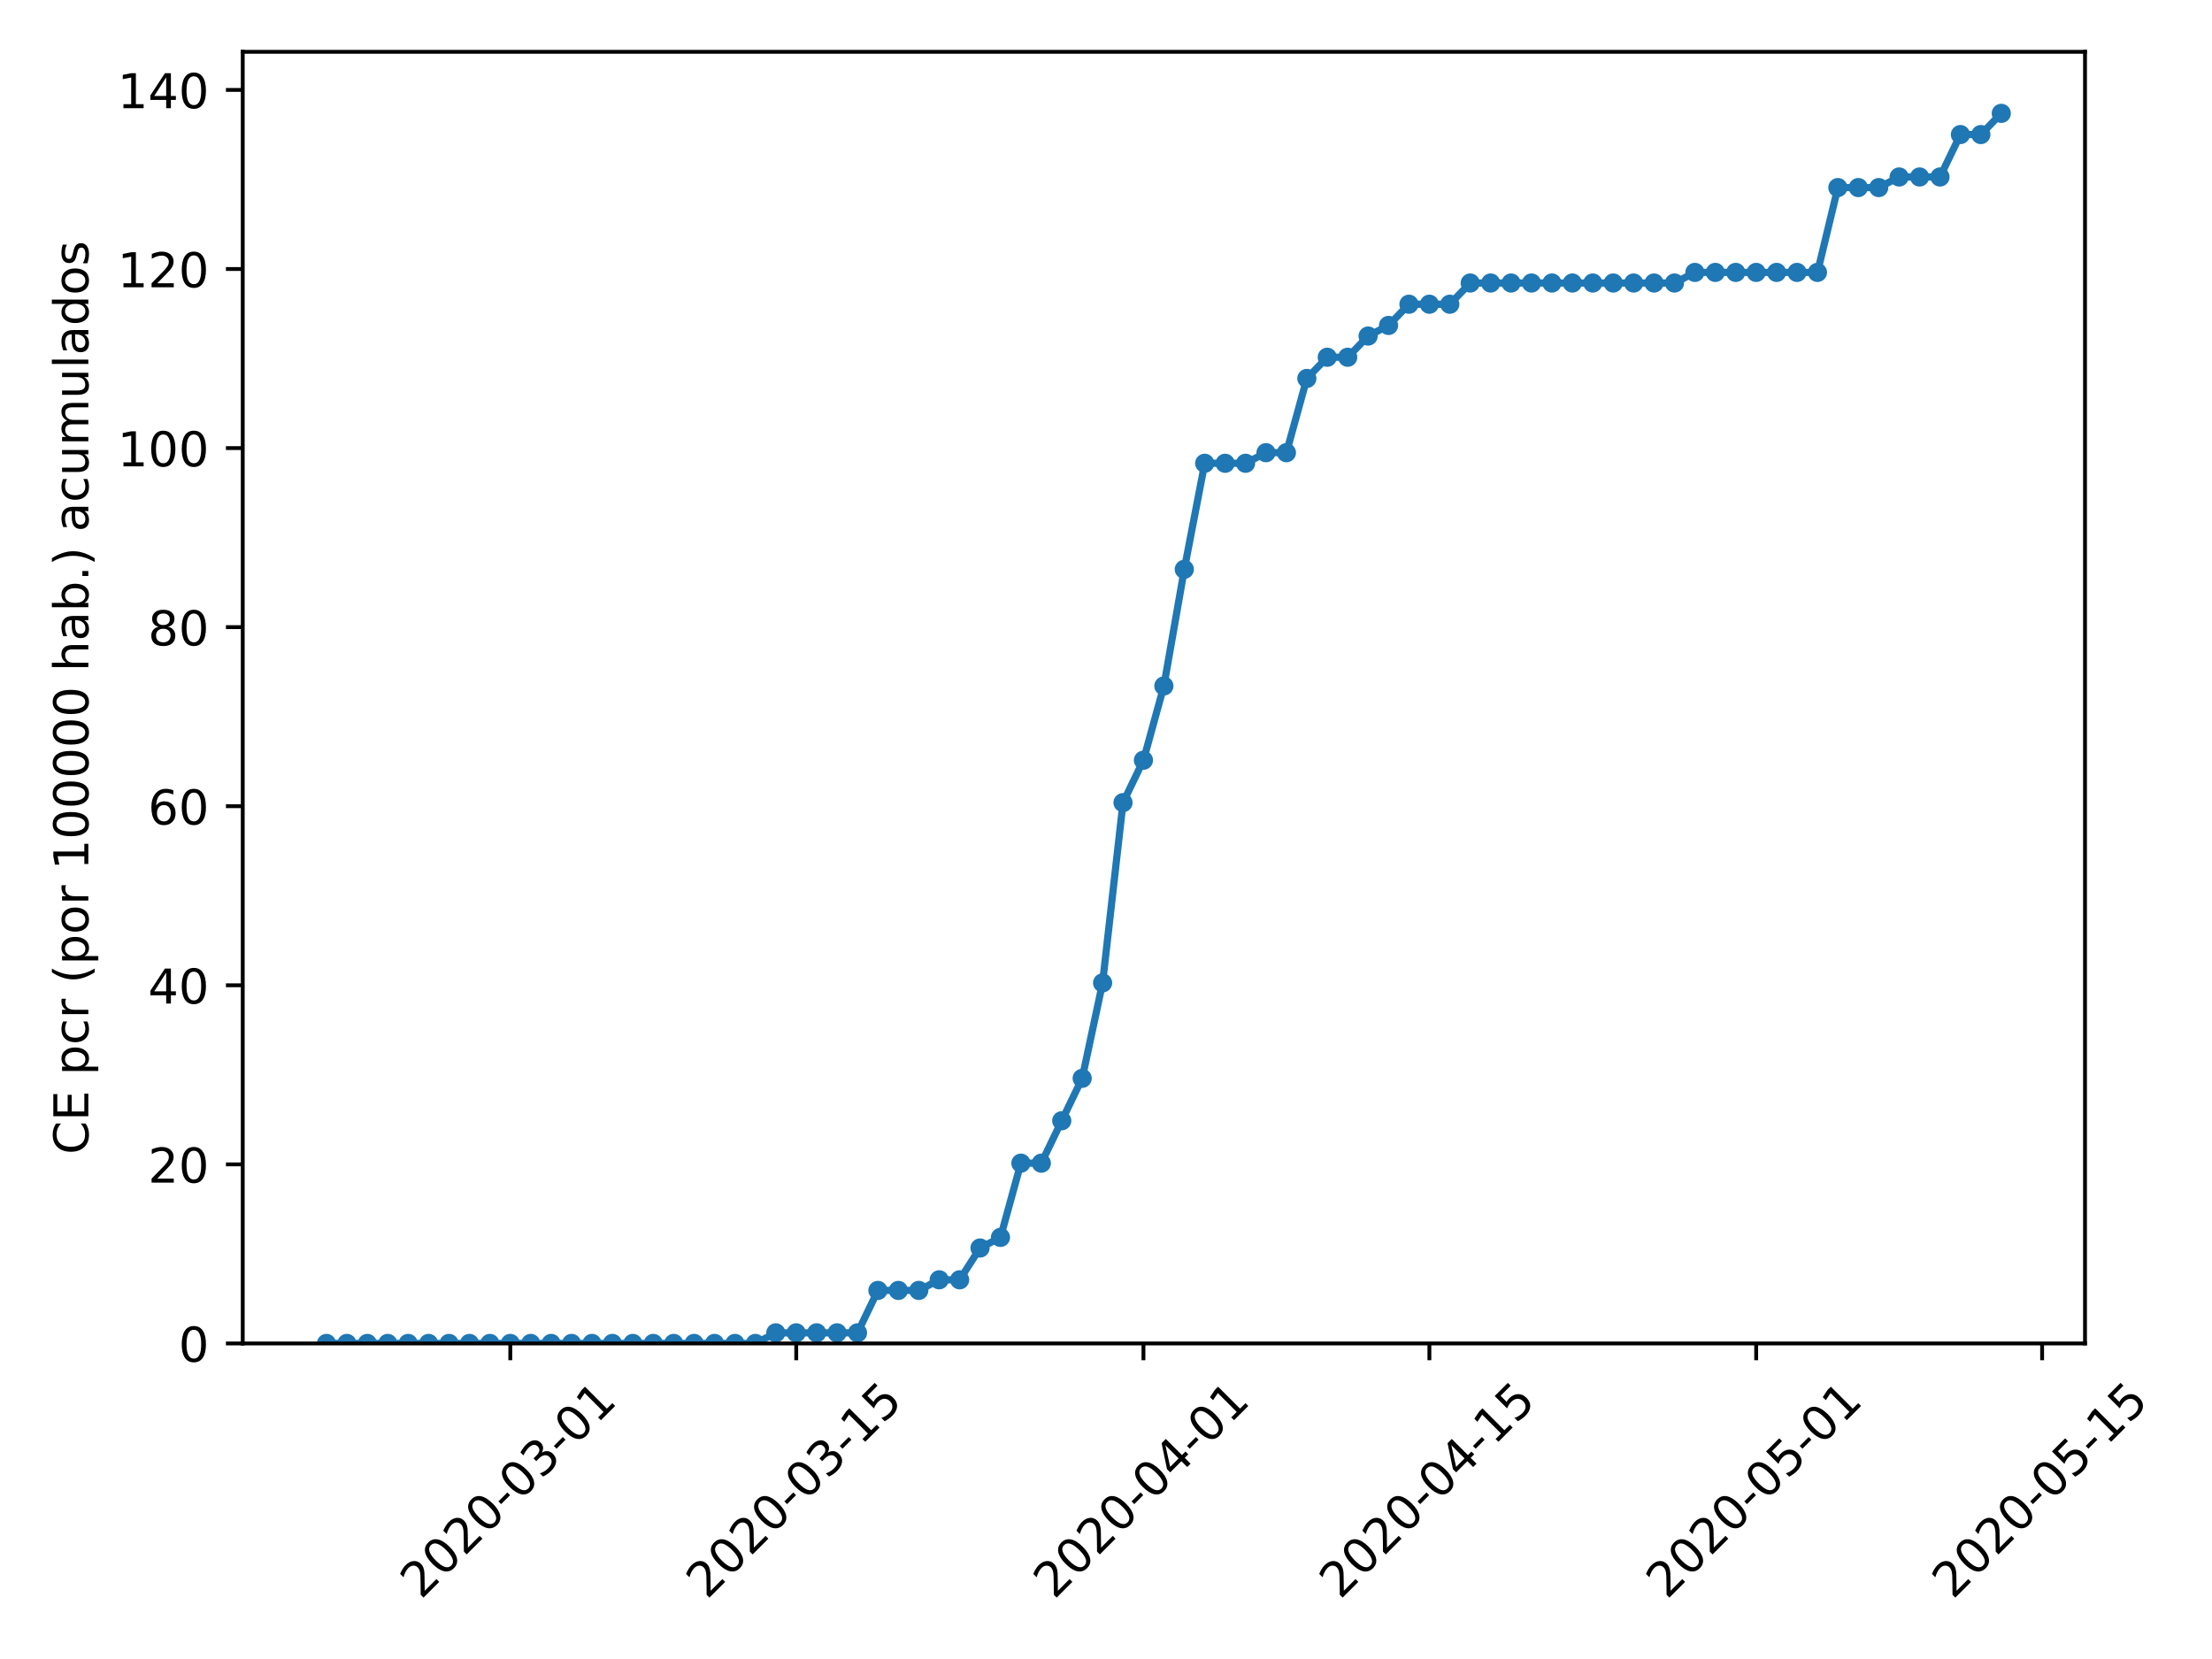 <?xml version="1.0" encoding="utf-8" standalone="no"?>
<!DOCTYPE svg PUBLIC "-//W3C//DTD SVG 1.1//EN"
  "http://www.w3.org/Graphics/SVG/1.1/DTD/svg11.dtd">
<!-- Created with matplotlib (https://matplotlib.org/) -->
<svg height="345.6pt" version="1.1" viewBox="0 0 460.8 345.6" width="460.8pt" xmlns="http://www.w3.org/2000/svg" xmlns:xlink="http://www.w3.org/1999/xlink">
 <defs>
  <style type="text/css">
*{stroke-linecap:butt;stroke-linejoin:round;}
  </style>
 </defs>
 <g id="figure_1">
  <g id="patch_1">
   <path d="M 0 345.6 
L 460.8 345.6 
L 460.8 0 
L 0 0 
z
" style="fill:#ffffff;"/>
  </g>
  <g id="axes_1">
   <g id="patch_2">
    <path d="M 50.566 279.863 
L 434.346 279.863 
L 434.346 10.8 
L 50.566 10.8 
z
" style="fill:#ffffff;"/>
   </g>
   <g id="matplotlib.axis_1">
    <g id="xtick_1">
     <g id="line2d_1">
      <defs>
       <path d="M 0 0 
L 0 3.5 
" id="m82bb39dc93" style="stroke:#000000;stroke-width:0.8;"/>
      </defs>
      <g>
       <use style="stroke:#000000;stroke-width:0.8;" x="106.303" xlink:href="#m82bb39dc93" y="279.863"/>
      </g>
     </g>
     <g id="text_1">
      <!-- 2020-03-01 -->
      <defs>
       <path d="M 19.188 8.297 
L 53.609 8.297 
L 53.609 0 
L 7.328 0 
L 7.328 8.297 
Q 12.938 14.109 22.625 23.891 
Q 32.328 33.688 34.812 36.531 
Q 39.547 41.844 41.422 45.531 
Q 43.312 49.219 43.312 52.781 
Q 43.312 58.594 39.234 62.25 
Q 35.156 65.922 28.609 65.922 
Q 23.969 65.922 18.812 64.312 
Q 13.672 62.703 7.812 59.422 
L 7.812 69.391 
Q 13.766 71.781 18.938 73 
Q 24.125 74.219 28.422 74.219 
Q 39.75 74.219 46.484 68.547 
Q 53.219 62.891 53.219 53.422 
Q 53.219 48.922 51.531 44.891 
Q 49.859 40.875 45.406 35.406 
Q 44.188 33.984 37.641 27.219 
Q 31.109 20.453 19.188 8.297 
z
" id="DejaVuSans-50"/>
       <path d="M 31.781 66.406 
Q 24.172 66.406 20.328 58.906 
Q 16.5 51.422 16.5 36.375 
Q 16.5 21.391 20.328 13.891 
Q 24.172 6.391 31.781 6.391 
Q 39.453 6.391 43.281 13.891 
Q 47.125 21.391 47.125 36.375 
Q 47.125 51.422 43.281 58.906 
Q 39.453 66.406 31.781 66.406 
z
M 31.781 74.219 
Q 44.047 74.219 50.516 64.516 
Q 56.984 54.828 56.984 36.375 
Q 56.984 17.969 50.516 8.266 
Q 44.047 -1.422 31.781 -1.422 
Q 19.531 -1.422 13.062 8.266 
Q 6.594 17.969 6.594 36.375 
Q 6.594 54.828 13.062 64.516 
Q 19.531 74.219 31.781 74.219 
z
" id="DejaVuSans-48"/>
       <path d="M 4.891 31.391 
L 31.203 31.391 
L 31.203 23.391 
L 4.891 23.391 
z
" id="DejaVuSans-45"/>
       <path d="M 40.578 39.312 
Q 47.656 37.797 51.625 33 
Q 55.609 28.219 55.609 21.188 
Q 55.609 10.406 48.188 4.484 
Q 40.766 -1.422 27.094 -1.422 
Q 22.516 -1.422 17.656 -0.516 
Q 12.797 0.391 7.625 2.203 
L 7.625 11.719 
Q 11.719 9.328 16.594 8.109 
Q 21.484 6.891 26.812 6.891 
Q 36.078 6.891 40.938 10.547 
Q 45.797 14.203 45.797 21.188 
Q 45.797 27.641 41.281 31.266 
Q 36.766 34.906 28.719 34.906 
L 20.219 34.906 
L 20.219 43.016 
L 29.109 43.016 
Q 36.375 43.016 40.234 45.922 
Q 44.094 48.828 44.094 54.297 
Q 44.094 59.906 40.109 62.906 
Q 36.141 65.922 28.719 65.922 
Q 24.656 65.922 20.016 65.031 
Q 15.375 64.156 9.812 62.312 
L 9.812 71.094 
Q 15.438 72.656 20.344 73.438 
Q 25.25 74.219 29.594 74.219 
Q 40.828 74.219 47.359 69.109 
Q 53.906 64.016 53.906 55.328 
Q 53.906 49.266 50.438 45.094 
Q 46.969 40.922 40.578 39.312 
z
" id="DejaVuSans-51"/>
       <path d="M 12.406 8.297 
L 28.516 8.297 
L 28.516 63.922 
L 10.984 60.406 
L 10.984 69.391 
L 28.422 72.906 
L 38.281 72.906 
L 38.281 8.297 
L 54.391 8.297 
L 54.391 0 
L 12.406 0 
z
" id="DejaVuSans-49"/>
      </defs>
      <g transform="translate(87.707 333.329)rotate(-45)scale(0.1 -0.1)">
       <use xlink:href="#DejaVuSans-50"/>
       <use x="63.623" xlink:href="#DejaVuSans-48"/>
       <use x="127.246" xlink:href="#DejaVuSans-50"/>
       <use x="190.869" xlink:href="#DejaVuSans-48"/>
       <use x="254.492" xlink:href="#DejaVuSans-45"/>
       <use x="290.576" xlink:href="#DejaVuSans-48"/>
       <use x="354.199" xlink:href="#DejaVuSans-51"/>
       <use x="417.822" xlink:href="#DejaVuSans-45"/>
       <use x="453.906" xlink:href="#DejaVuSans-48"/>
       <use x="517.529" xlink:href="#DejaVuSans-49"/>
      </g>
     </g>
    </g>
    <g id="xtick_2">
     <g id="line2d_2">
      <g>
       <use style="stroke:#000000;stroke-width:0.8;" x="165.87" xlink:href="#m82bb39dc93" y="279.863"/>
      </g>
     </g>
     <g id="text_2">
      <!-- 2020-03-15 -->
      <defs>
       <path d="M 10.797 72.906 
L 49.516 72.906 
L 49.516 64.594 
L 19.828 64.594 
L 19.828 46.734 
Q 21.969 47.469 24.109 47.828 
Q 26.266 48.188 28.422 48.188 
Q 40.625 48.188 47.75 41.5 
Q 54.891 34.812 54.891 23.391 
Q 54.891 11.625 47.562 5.094 
Q 40.234 -1.422 26.906 -1.422 
Q 22.312 -1.422 17.547 -0.641 
Q 12.797 0.141 7.719 1.703 
L 7.719 11.625 
Q 12.109 9.234 16.797 8.062 
Q 21.484 6.891 26.703 6.891 
Q 35.156 6.891 40.078 11.328 
Q 45.016 15.766 45.016 23.391 
Q 45.016 31 40.078 35.438 
Q 35.156 39.891 26.703 39.891 
Q 22.75 39.891 18.812 39.016 
Q 14.891 38.141 10.797 36.281 
z
" id="DejaVuSans-53"/>
      </defs>
      <g transform="translate(147.274 333.329)rotate(-45)scale(0.1 -0.1)">
       <use xlink:href="#DejaVuSans-50"/>
       <use x="63.623" xlink:href="#DejaVuSans-48"/>
       <use x="127.246" xlink:href="#DejaVuSans-50"/>
       <use x="190.869" xlink:href="#DejaVuSans-48"/>
       <use x="254.492" xlink:href="#DejaVuSans-45"/>
       <use x="290.576" xlink:href="#DejaVuSans-48"/>
       <use x="354.199" xlink:href="#DejaVuSans-51"/>
       <use x="417.822" xlink:href="#DejaVuSans-45"/>
       <use x="453.906" xlink:href="#DejaVuSans-49"/>
       <use x="517.529" xlink:href="#DejaVuSans-53"/>
      </g>
     </g>
    </g>
    <g id="xtick_3">
     <g id="line2d_3">
      <g>
       <use style="stroke:#000000;stroke-width:0.8;" x="238.201" xlink:href="#m82bb39dc93" y="279.863"/>
      </g>
     </g>
     <g id="text_3">
      <!-- 2020-04-01 -->
      <defs>
       <path d="M 37.797 64.312 
L 12.891 25.391 
L 37.797 25.391 
z
M 35.203 72.906 
L 47.609 72.906 
L 47.609 25.391 
L 58.016 25.391 
L 58.016 17.188 
L 47.609 17.188 
L 47.609 0 
L 37.797 0 
L 37.797 17.188 
L 4.891 17.188 
L 4.891 26.703 
z
" id="DejaVuSans-52"/>
      </defs>
      <g transform="translate(219.605 333.329)rotate(-45)scale(0.1 -0.1)">
       <use xlink:href="#DejaVuSans-50"/>
       <use x="63.623" xlink:href="#DejaVuSans-48"/>
       <use x="127.246" xlink:href="#DejaVuSans-50"/>
       <use x="190.869" xlink:href="#DejaVuSans-48"/>
       <use x="254.492" xlink:href="#DejaVuSans-45"/>
       <use x="290.576" xlink:href="#DejaVuSans-48"/>
       <use x="354.199" xlink:href="#DejaVuSans-52"/>
       <use x="417.822" xlink:href="#DejaVuSans-45"/>
       <use x="453.906" xlink:href="#DejaVuSans-48"/>
       <use x="517.529" xlink:href="#DejaVuSans-49"/>
      </g>
     </g>
    </g>
    <g id="xtick_4">
     <g id="line2d_4">
      <g>
       <use style="stroke:#000000;stroke-width:0.8;" x="297.768" xlink:href="#m82bb39dc93" y="279.863"/>
      </g>
     </g>
     <g id="text_4">
      <!-- 2020-04-15 -->
      <g transform="translate(279.172 333.329)rotate(-45)scale(0.1 -0.1)">
       <use xlink:href="#DejaVuSans-50"/>
       <use x="63.623" xlink:href="#DejaVuSans-48"/>
       <use x="127.246" xlink:href="#DejaVuSans-50"/>
       <use x="190.869" xlink:href="#DejaVuSans-48"/>
       <use x="254.492" xlink:href="#DejaVuSans-45"/>
       <use x="290.576" xlink:href="#DejaVuSans-48"/>
       <use x="354.199" xlink:href="#DejaVuSans-52"/>
       <use x="417.822" xlink:href="#DejaVuSans-45"/>
       <use x="453.906" xlink:href="#DejaVuSans-49"/>
       <use x="517.529" xlink:href="#DejaVuSans-53"/>
      </g>
     </g>
    </g>
    <g id="xtick_5">
     <g id="line2d_5">
      <g>
       <use style="stroke:#000000;stroke-width:0.8;" x="365.844" xlink:href="#m82bb39dc93" y="279.863"/>
      </g>
     </g>
     <g id="text_5">
      <!-- 2020-05-01 -->
      <g transform="translate(347.248 333.329)rotate(-45)scale(0.1 -0.1)">
       <use xlink:href="#DejaVuSans-50"/>
       <use x="63.623" xlink:href="#DejaVuSans-48"/>
       <use x="127.246" xlink:href="#DejaVuSans-50"/>
       <use x="190.869" xlink:href="#DejaVuSans-48"/>
       <use x="254.492" xlink:href="#DejaVuSans-45"/>
       <use x="290.576" xlink:href="#DejaVuSans-48"/>
       <use x="354.199" xlink:href="#DejaVuSans-53"/>
       <use x="417.822" xlink:href="#DejaVuSans-45"/>
       <use x="453.906" xlink:href="#DejaVuSans-48"/>
       <use x="517.529" xlink:href="#DejaVuSans-49"/>
      </g>
     </g>
    </g>
    <g id="xtick_6">
     <g id="line2d_6">
      <g>
       <use style="stroke:#000000;stroke-width:0.8;" x="425.411" xlink:href="#m82bb39dc93" y="279.863"/>
      </g>
     </g>
     <g id="text_6">
      <!-- 2020-05-15 -->
      <g transform="translate(406.815 333.329)rotate(-45)scale(0.1 -0.1)">
       <use xlink:href="#DejaVuSans-50"/>
       <use x="63.623" xlink:href="#DejaVuSans-48"/>
       <use x="127.246" xlink:href="#DejaVuSans-50"/>
       <use x="190.869" xlink:href="#DejaVuSans-48"/>
       <use x="254.492" xlink:href="#DejaVuSans-45"/>
       <use x="290.576" xlink:href="#DejaVuSans-48"/>
       <use x="354.199" xlink:href="#DejaVuSans-53"/>
       <use x="417.822" xlink:href="#DejaVuSans-45"/>
       <use x="453.906" xlink:href="#DejaVuSans-49"/>
       <use x="517.529" xlink:href="#DejaVuSans-53"/>
      </g>
     </g>
    </g>
   </g>
   <g id="matplotlib.axis_2">
    <g id="ytick_1">
     <g id="line2d_7">
      <defs>
       <path d="M 0 0 
L -3.5 0 
" id="m9c52f30e1f" style="stroke:#000000;stroke-width:0.8;"/>
      </defs>
      <g>
       <use style="stroke:#000000;stroke-width:0.8;" x="50.566" xlink:href="#m9c52f30e1f" y="279.863"/>
      </g>
     </g>
     <g id="text_7">
      <!-- 0 -->
      <g transform="translate(37.203 283.662)scale(0.1 -0.1)">
       <use xlink:href="#DejaVuSans-48"/>
      </g>
     </g>
    </g>
    <g id="ytick_2">
     <g id="line2d_8">
      <g>
       <use style="stroke:#000000;stroke-width:0.8;" x="50.566" xlink:href="#m9c52f30e1f" y="242.559"/>
      </g>
     </g>
     <g id="text_8">
      <!-- 20 -->
      <g transform="translate(30.841 246.358)scale(0.1 -0.1)">
       <use xlink:href="#DejaVuSans-50"/>
       <use x="63.623" xlink:href="#DejaVuSans-48"/>
      </g>
     </g>
    </g>
    <g id="ytick_3">
     <g id="line2d_9">
      <g>
       <use style="stroke:#000000;stroke-width:0.8;" x="50.566" xlink:href="#m9c52f30e1f" y="205.255"/>
      </g>
     </g>
     <g id="text_9">
      <!-- 40 -->
      <g transform="translate(30.841 209.054)scale(0.1 -0.1)">
       <use xlink:href="#DejaVuSans-52"/>
       <use x="63.623" xlink:href="#DejaVuSans-48"/>
      </g>
     </g>
    </g>
    <g id="ytick_4">
     <g id="line2d_10">
      <g>
       <use style="stroke:#000000;stroke-width:0.8;" x="50.566" xlink:href="#m9c52f30e1f" y="167.951"/>
      </g>
     </g>
     <g id="text_10">
      <!-- 60 -->
      <defs>
       <path d="M 33.016 40.375 
Q 26.375 40.375 22.484 35.828 
Q 18.609 31.297 18.609 23.391 
Q 18.609 15.531 22.484 10.953 
Q 26.375 6.391 33.016 6.391 
Q 39.656 6.391 43.531 10.953 
Q 47.406 15.531 47.406 23.391 
Q 47.406 31.297 43.531 35.828 
Q 39.656 40.375 33.016 40.375 
z
M 52.594 71.297 
L 52.594 62.312 
Q 48.875 64.062 45.094 64.984 
Q 41.312 65.922 37.594 65.922 
Q 27.828 65.922 22.672 59.328 
Q 17.531 52.734 16.797 39.406 
Q 19.672 43.656 24.016 45.922 
Q 28.375 48.188 33.594 48.188 
Q 44.578 48.188 50.953 41.516 
Q 57.328 34.859 57.328 23.391 
Q 57.328 12.156 50.688 5.359 
Q 44.047 -1.422 33.016 -1.422 
Q 20.359 -1.422 13.672 8.266 
Q 6.984 17.969 6.984 36.375 
Q 6.984 53.656 15.188 63.938 
Q 23.391 74.219 37.203 74.219 
Q 40.922 74.219 44.703 73.484 
Q 48.484 72.75 52.594 71.297 
z
" id="DejaVuSans-54"/>
      </defs>
      <g transform="translate(30.841 171.75)scale(0.1 -0.1)">
       <use xlink:href="#DejaVuSans-54"/>
       <use x="63.623" xlink:href="#DejaVuSans-48"/>
      </g>
     </g>
    </g>
    <g id="ytick_5">
     <g id="line2d_11">
      <g>
       <use style="stroke:#000000;stroke-width:0.8;" x="50.566" xlink:href="#m9c52f30e1f" y="130.647"/>
      </g>
     </g>
     <g id="text_11">
      <!-- 80 -->
      <defs>
       <path d="M 31.781 34.625 
Q 24.75 34.625 20.719 30.859 
Q 16.703 27.094 16.703 20.516 
Q 16.703 13.922 20.719 10.156 
Q 24.75 6.391 31.781 6.391 
Q 38.812 6.391 42.859 10.172 
Q 46.922 13.969 46.922 20.516 
Q 46.922 27.094 42.891 30.859 
Q 38.875 34.625 31.781 34.625 
z
M 21.922 38.812 
Q 15.578 40.375 12.031 44.719 
Q 8.5 49.078 8.5 55.328 
Q 8.5 64.062 14.719 69.141 
Q 20.953 74.219 31.781 74.219 
Q 42.672 74.219 48.875 69.141 
Q 55.078 64.062 55.078 55.328 
Q 55.078 49.078 51.531 44.719 
Q 48 40.375 41.703 38.812 
Q 48.828 37.156 52.797 32.312 
Q 56.781 27.484 56.781 20.516 
Q 56.781 9.906 50.312 4.234 
Q 43.844 -1.422 31.781 -1.422 
Q 19.734 -1.422 13.25 4.234 
Q 6.781 9.906 6.781 20.516 
Q 6.781 27.484 10.781 32.312 
Q 14.797 37.156 21.922 38.812 
z
M 18.312 54.391 
Q 18.312 48.734 21.844 45.562 
Q 25.391 42.391 31.781 42.391 
Q 38.141 42.391 41.719 45.562 
Q 45.312 48.734 45.312 54.391 
Q 45.312 60.062 41.719 63.234 
Q 38.141 66.406 31.781 66.406 
Q 25.391 66.406 21.844 63.234 
Q 18.312 60.062 18.312 54.391 
z
" id="DejaVuSans-56"/>
      </defs>
      <g transform="translate(30.841 134.446)scale(0.1 -0.1)">
       <use xlink:href="#DejaVuSans-56"/>
       <use x="63.623" xlink:href="#DejaVuSans-48"/>
      </g>
     </g>
    </g>
    <g id="ytick_6">
     <g id="line2d_12">
      <g>
       <use style="stroke:#000000;stroke-width:0.8;" x="50.566" xlink:href="#m9c52f30e1f" y="93.343"/>
      </g>
     </g>
     <g id="text_12">
      <!-- 100 -->
      <g transform="translate(24.478 97.143)scale(0.1 -0.1)">
       <use xlink:href="#DejaVuSans-49"/>
       <use x="63.623" xlink:href="#DejaVuSans-48"/>
       <use x="127.246" xlink:href="#DejaVuSans-48"/>
      </g>
     </g>
    </g>
    <g id="ytick_7">
     <g id="line2d_13">
      <g>
       <use style="stroke:#000000;stroke-width:0.8;" x="50.566" xlink:href="#m9c52f30e1f" y="56.04"/>
      </g>
     </g>
     <g id="text_13">
      <!-- 120 -->
      <g transform="translate(24.478 59.839)scale(0.1 -0.1)">
       <use xlink:href="#DejaVuSans-49"/>
       <use x="63.623" xlink:href="#DejaVuSans-50"/>
       <use x="127.246" xlink:href="#DejaVuSans-48"/>
      </g>
     </g>
    </g>
    <g id="ytick_8">
     <g id="line2d_14">
      <g>
       <use style="stroke:#000000;stroke-width:0.8;" x="50.566" xlink:href="#m9c52f30e1f" y="18.736"/>
      </g>
     </g>
     <g id="text_14">
      <!-- 140 -->
      <g transform="translate(24.478 22.535)scale(0.1 -0.1)">
       <use xlink:href="#DejaVuSans-49"/>
       <use x="63.623" xlink:href="#DejaVuSans-52"/>
       <use x="127.246" xlink:href="#DejaVuSans-48"/>
      </g>
     </g>
    </g>
    <g id="text_15">
     <!-- CE pcr (por 100000 hab.) acumulados -->
     <defs>
      <path d="M 64.406 67.281 
L 64.406 56.891 
Q 59.422 61.531 53.781 63.812 
Q 48.141 66.109 41.797 66.109 
Q 29.297 66.109 22.656 58.469 
Q 16.016 50.828 16.016 36.375 
Q 16.016 21.969 22.656 14.328 
Q 29.297 6.688 41.797 6.688 
Q 48.141 6.688 53.781 8.984 
Q 59.422 11.281 64.406 15.922 
L 64.406 5.609 
Q 59.234 2.094 53.438 0.328 
Q 47.656 -1.422 41.219 -1.422 
Q 24.656 -1.422 15.125 8.703 
Q 5.609 18.844 5.609 36.375 
Q 5.609 53.953 15.125 64.078 
Q 24.656 74.219 41.219 74.219 
Q 47.75 74.219 53.531 72.484 
Q 59.328 70.75 64.406 67.281 
z
" id="DejaVuSans-67"/>
      <path d="M 9.812 72.906 
L 55.906 72.906 
L 55.906 64.594 
L 19.672 64.594 
L 19.672 43.016 
L 54.391 43.016 
L 54.391 34.719 
L 19.672 34.719 
L 19.672 8.297 
L 56.781 8.297 
L 56.781 0 
L 9.812 0 
z
" id="DejaVuSans-69"/>
      <path id="DejaVuSans-32"/>
      <path d="M 18.109 8.203 
L 18.109 -20.797 
L 9.078 -20.797 
L 9.078 54.688 
L 18.109 54.688 
L 18.109 46.391 
Q 20.953 51.266 25.266 53.625 
Q 29.594 56 35.594 56 
Q 45.562 56 51.781 48.094 
Q 58.016 40.188 58.016 27.297 
Q 58.016 14.406 51.781 6.484 
Q 45.562 -1.422 35.594 -1.422 
Q 29.594 -1.422 25.266 0.953 
Q 20.953 3.328 18.109 8.203 
z
M 48.688 27.297 
Q 48.688 37.203 44.609 42.844 
Q 40.531 48.484 33.406 48.484 
Q 26.266 48.484 22.188 42.844 
Q 18.109 37.203 18.109 27.297 
Q 18.109 17.391 22.188 11.75 
Q 26.266 6.109 33.406 6.109 
Q 40.531 6.109 44.609 11.75 
Q 48.688 17.391 48.688 27.297 
z
" id="DejaVuSans-112"/>
      <path d="M 48.781 52.594 
L 48.781 44.188 
Q 44.969 46.297 41.141 47.344 
Q 37.312 48.391 33.406 48.391 
Q 24.656 48.391 19.812 42.844 
Q 14.984 37.312 14.984 27.297 
Q 14.984 17.281 19.812 11.734 
Q 24.656 6.203 33.406 6.203 
Q 37.312 6.203 41.141 7.25 
Q 44.969 8.297 48.781 10.406 
L 48.781 2.094 
Q 45.016 0.344 40.984 -0.531 
Q 36.969 -1.422 32.422 -1.422 
Q 20.062 -1.422 12.781 6.344 
Q 5.516 14.109 5.516 27.297 
Q 5.516 40.672 12.859 48.328 
Q 20.219 56 33.016 56 
Q 37.156 56 41.109 55.141 
Q 45.062 54.297 48.781 52.594 
z
" id="DejaVuSans-99"/>
      <path d="M 41.109 46.297 
Q 39.594 47.172 37.812 47.578 
Q 36.031 48 33.891 48 
Q 26.266 48 22.188 43.047 
Q 18.109 38.094 18.109 28.812 
L 18.109 0 
L 9.078 0 
L 9.078 54.688 
L 18.109 54.688 
L 18.109 46.188 
Q 20.953 51.172 25.484 53.578 
Q 30.031 56 36.531 56 
Q 37.453 56 38.578 55.875 
Q 39.703 55.766 41.062 55.516 
z
" id="DejaVuSans-114"/>
      <path d="M 31 75.875 
Q 24.469 64.656 21.281 53.656 
Q 18.109 42.672 18.109 31.391 
Q 18.109 20.125 21.312 9.062 
Q 24.516 -2 31 -13.188 
L 23.188 -13.188 
Q 15.875 -1.703 12.234 9.375 
Q 8.594 20.453 8.594 31.391 
Q 8.594 42.281 12.203 53.312 
Q 15.828 64.359 23.188 75.875 
z
" id="DejaVuSans-40"/>
      <path d="M 30.609 48.391 
Q 23.391 48.391 19.188 42.75 
Q 14.984 37.109 14.984 27.297 
Q 14.984 17.484 19.156 11.844 
Q 23.344 6.203 30.609 6.203 
Q 37.797 6.203 41.984 11.859 
Q 46.188 17.531 46.188 27.297 
Q 46.188 37.016 41.984 42.703 
Q 37.797 48.391 30.609 48.391 
z
M 30.609 56 
Q 42.328 56 49.016 48.375 
Q 55.719 40.766 55.719 27.297 
Q 55.719 13.875 49.016 6.219 
Q 42.328 -1.422 30.609 -1.422 
Q 18.844 -1.422 12.172 6.219 
Q 5.516 13.875 5.516 27.297 
Q 5.516 40.766 12.172 48.375 
Q 18.844 56 30.609 56 
z
" id="DejaVuSans-111"/>
      <path d="M 54.891 33.016 
L 54.891 0 
L 45.906 0 
L 45.906 32.719 
Q 45.906 40.484 42.875 44.328 
Q 39.844 48.188 33.797 48.188 
Q 26.516 48.188 22.312 43.547 
Q 18.109 38.922 18.109 30.906 
L 18.109 0 
L 9.078 0 
L 9.078 75.984 
L 18.109 75.984 
L 18.109 46.188 
Q 21.344 51.125 25.703 53.562 
Q 30.078 56 35.797 56 
Q 45.219 56 50.047 50.172 
Q 54.891 44.344 54.891 33.016 
z
" id="DejaVuSans-104"/>
      <path d="M 34.281 27.484 
Q 23.391 27.484 19.188 25 
Q 14.984 22.516 14.984 16.5 
Q 14.984 11.719 18.141 8.906 
Q 21.297 6.109 26.703 6.109 
Q 34.188 6.109 38.703 11.406 
Q 43.219 16.703 43.219 25.484 
L 43.219 27.484 
z
M 52.203 31.203 
L 52.203 0 
L 43.219 0 
L 43.219 8.297 
Q 40.141 3.328 35.547 0.953 
Q 30.953 -1.422 24.312 -1.422 
Q 15.922 -1.422 10.953 3.297 
Q 6 8.016 6 15.922 
Q 6 25.141 12.172 29.828 
Q 18.359 34.516 30.609 34.516 
L 43.219 34.516 
L 43.219 35.406 
Q 43.219 41.609 39.141 45 
Q 35.062 48.391 27.688 48.391 
Q 23 48.391 18.547 47.266 
Q 14.109 46.141 10.016 43.891 
L 10.016 52.203 
Q 14.938 54.109 19.578 55.047 
Q 24.219 56 28.609 56 
Q 40.484 56 46.344 49.844 
Q 52.203 43.703 52.203 31.203 
z
" id="DejaVuSans-97"/>
      <path d="M 48.688 27.297 
Q 48.688 37.203 44.609 42.844 
Q 40.531 48.484 33.406 48.484 
Q 26.266 48.484 22.188 42.844 
Q 18.109 37.203 18.109 27.297 
Q 18.109 17.391 22.188 11.75 
Q 26.266 6.109 33.406 6.109 
Q 40.531 6.109 44.609 11.75 
Q 48.688 17.391 48.688 27.297 
z
M 18.109 46.391 
Q 20.953 51.266 25.266 53.625 
Q 29.594 56 35.594 56 
Q 45.562 56 51.781 48.094 
Q 58.016 40.188 58.016 27.297 
Q 58.016 14.406 51.781 6.484 
Q 45.562 -1.422 35.594 -1.422 
Q 29.594 -1.422 25.266 0.953 
Q 20.953 3.328 18.109 8.203 
L 18.109 0 
L 9.078 0 
L 9.078 75.984 
L 18.109 75.984 
z
" id="DejaVuSans-98"/>
      <path d="M 10.688 12.406 
L 21 12.406 
L 21 0 
L 10.688 0 
z
" id="DejaVuSans-46"/>
      <path d="M 8.016 75.875 
L 15.828 75.875 
Q 23.141 64.359 26.781 53.312 
Q 30.422 42.281 30.422 31.391 
Q 30.422 20.453 26.781 9.375 
Q 23.141 -1.703 15.828 -13.188 
L 8.016 -13.188 
Q 14.5 -2 17.703 9.062 
Q 20.906 20.125 20.906 31.391 
Q 20.906 42.672 17.703 53.656 
Q 14.5 64.656 8.016 75.875 
z
" id="DejaVuSans-41"/>
      <path d="M 8.5 21.578 
L 8.5 54.688 
L 17.484 54.688 
L 17.484 21.922 
Q 17.484 14.156 20.5 10.266 
Q 23.531 6.391 29.594 6.391 
Q 36.859 6.391 41.078 11.031 
Q 45.312 15.672 45.312 23.688 
L 45.312 54.688 
L 54.297 54.688 
L 54.297 0 
L 45.312 0 
L 45.312 8.406 
Q 42.047 3.422 37.719 1 
Q 33.406 -1.422 27.688 -1.422 
Q 18.266 -1.422 13.375 4.438 
Q 8.5 10.297 8.5 21.578 
z
M 31.109 56 
z
" id="DejaVuSans-117"/>
      <path d="M 52 44.188 
Q 55.375 50.25 60.062 53.125 
Q 64.75 56 71.094 56 
Q 79.641 56 84.281 50.016 
Q 88.922 44.047 88.922 33.016 
L 88.922 0 
L 79.891 0 
L 79.891 32.719 
Q 79.891 40.578 77.094 44.375 
Q 74.312 48.188 68.609 48.188 
Q 61.625 48.188 57.562 43.547 
Q 53.516 38.922 53.516 30.906 
L 53.516 0 
L 44.484 0 
L 44.484 32.719 
Q 44.484 40.625 41.703 44.406 
Q 38.922 48.188 33.109 48.188 
Q 26.219 48.188 22.156 43.531 
Q 18.109 38.875 18.109 30.906 
L 18.109 0 
L 9.078 0 
L 9.078 54.688 
L 18.109 54.688 
L 18.109 46.188 
Q 21.188 51.219 25.484 53.609 
Q 29.781 56 35.688 56 
Q 41.656 56 45.828 52.969 
Q 50 49.953 52 44.188 
z
" id="DejaVuSans-109"/>
      <path d="M 9.422 75.984 
L 18.406 75.984 
L 18.406 0 
L 9.422 0 
z
" id="DejaVuSans-108"/>
      <path d="M 45.406 46.391 
L 45.406 75.984 
L 54.391 75.984 
L 54.391 0 
L 45.406 0 
L 45.406 8.203 
Q 42.578 3.328 38.25 0.953 
Q 33.938 -1.422 27.875 -1.422 
Q 17.969 -1.422 11.734 6.484 
Q 5.516 14.406 5.516 27.297 
Q 5.516 40.188 11.734 48.094 
Q 17.969 56 27.875 56 
Q 33.938 56 38.25 53.625 
Q 42.578 51.266 45.406 46.391 
z
M 14.797 27.297 
Q 14.797 17.391 18.875 11.75 
Q 22.953 6.109 30.078 6.109 
Q 37.203 6.109 41.297 11.75 
Q 45.406 17.391 45.406 27.297 
Q 45.406 37.203 41.297 42.844 
Q 37.203 48.484 30.078 48.484 
Q 22.953 48.484 18.875 42.844 
Q 14.797 37.203 14.797 27.297 
z
" id="DejaVuSans-100"/>
      <path d="M 44.281 53.078 
L 44.281 44.578 
Q 40.484 46.531 36.375 47.5 
Q 32.281 48.484 27.875 48.484 
Q 21.188 48.484 17.844 46.438 
Q 14.5 44.391 14.5 40.281 
Q 14.5 37.156 16.891 35.375 
Q 19.281 33.594 26.516 31.984 
L 29.594 31.297 
Q 39.156 29.25 43.188 25.516 
Q 47.219 21.781 47.219 15.094 
Q 47.219 7.469 41.188 3.016 
Q 35.156 -1.422 24.609 -1.422 
Q 20.219 -1.422 15.453 -0.562 
Q 10.688 0.297 5.422 2 
L 5.422 11.281 
Q 10.406 8.688 15.234 7.391 
Q 20.062 6.109 24.812 6.109 
Q 31.156 6.109 34.562 8.281 
Q 37.984 10.453 37.984 14.406 
Q 37.984 18.062 35.516 20.016 
Q 33.062 21.969 24.703 23.781 
L 21.578 24.516 
Q 13.234 26.266 9.516 29.906 
Q 5.812 33.547 5.812 39.891 
Q 5.812 47.609 11.281 51.797 
Q 16.75 56 26.812 56 
Q 31.781 56 36.172 55.266 
Q 40.578 54.547 44.281 53.078 
z
" id="DejaVuSans-115"/>
     </defs>
     <g transform="translate(18.398 240.493)rotate(-90)scale(0.1 -0.1)">
      <use xlink:href="#DejaVuSans-67"/>
      <use x="69.824" xlink:href="#DejaVuSans-69"/>
      <use x="133.008" xlink:href="#DejaVuSans-32"/>
      <use x="164.795" xlink:href="#DejaVuSans-112"/>
      <use x="228.271" xlink:href="#DejaVuSans-99"/>
      <use x="283.252" xlink:href="#DejaVuSans-114"/>
      <use x="324.365" xlink:href="#DejaVuSans-32"/>
      <use x="356.152" xlink:href="#DejaVuSans-40"/>
      <use x="395.166" xlink:href="#DejaVuSans-112"/>
      <use x="458.643" xlink:href="#DejaVuSans-111"/>
      <use x="519.824" xlink:href="#DejaVuSans-114"/>
      <use x="560.938" xlink:href="#DejaVuSans-32"/>
      <use x="592.725" xlink:href="#DejaVuSans-49"/>
      <use x="656.348" xlink:href="#DejaVuSans-48"/>
      <use x="719.971" xlink:href="#DejaVuSans-48"/>
      <use x="783.594" xlink:href="#DejaVuSans-48"/>
      <use x="847.217" xlink:href="#DejaVuSans-48"/>
      <use x="910.84" xlink:href="#DejaVuSans-48"/>
      <use x="974.463" xlink:href="#DejaVuSans-32"/>
      <use x="1006.25" xlink:href="#DejaVuSans-104"/>
      <use x="1069.629" xlink:href="#DejaVuSans-97"/>
      <use x="1130.908" xlink:href="#DejaVuSans-98"/>
      <use x="1194.385" xlink:href="#DejaVuSans-46"/>
      <use x="1226.172" xlink:href="#DejaVuSans-41"/>
      <use x="1265.186" xlink:href="#DejaVuSans-32"/>
      <use x="1296.973" xlink:href="#DejaVuSans-97"/>
      <use x="1358.252" xlink:href="#DejaVuSans-99"/>
      <use x="1413.232" xlink:href="#DejaVuSans-117"/>
      <use x="1476.611" xlink:href="#DejaVuSans-109"/>
      <use x="1574.023" xlink:href="#DejaVuSans-117"/>
      <use x="1637.402" xlink:href="#DejaVuSans-108"/>
      <use x="1665.186" xlink:href="#DejaVuSans-97"/>
      <use x="1726.465" xlink:href="#DejaVuSans-100"/>
      <use x="1789.941" xlink:href="#DejaVuSans-111"/>
      <use x="1851.123" xlink:href="#DejaVuSans-115"/>
     </g>
    </g>
   </g>
   <g id="line2d_15">
    <path clip-path="url(#pa970d00f7d)" d="M 68.01 279.863 
L 72.265 279.863 
L 76.52 279.863 
L 80.774 279.863 
L 85.029 279.863 
L 89.284 279.863 
L 93.539 279.863 
L 97.794 279.863 
L 102.048 279.863 
L 106.303 279.863 
L 110.558 279.863 
L 114.813 279.863 
L 119.067 279.863 
L 123.322 279.863 
L 127.577 279.863 
L 131.832 279.863 
L 136.086 279.863 
L 140.341 279.863 
L 144.596 279.863 
L 148.851 279.863 
L 153.106 279.863 
L 157.36 279.863 
L 161.615 277.654 
L 165.87 277.654 
L 170.125 277.654 
L 174.379 277.654 
L 178.634 277.654 
L 182.889 268.817 
L 187.144 268.817 
L 191.398 268.817 
L 195.653 266.608 
L 199.908 266.608 
L 204.163 259.981 
L 208.417 257.772 
L 212.672 242.309 
L 216.927 242.309 
L 221.182 233.472 
L 225.437 224.636 
L 229.691 204.755 
L 233.946 167.201 
L 238.201 158.365 
L 242.456 142.901 
L 246.71 118.602 
L 250.965 96.511 
L 255.22 96.511 
L 259.475 96.511 
L 263.729 94.302 
L 267.984 94.302 
L 272.239 78.839 
L 276.494 74.421 
L 280.749 74.421 
L 285.003 70.003 
L 289.258 67.794 
L 293.513 63.375 
L 297.768 63.375 
L 302.022 63.375 
L 306.277 58.957 
L 310.532 58.957 
L 314.787 58.957 
L 319.041 58.957 
L 323.296 58.957 
L 327.551 58.957 
L 331.806 58.957 
L 336.06 58.957 
L 340.315 58.957 
L 344.57 58.957 
L 348.825 58.957 
L 353.08 56.748 
L 357.334 56.748 
L 361.589 56.748 
L 365.844 56.748 
L 370.099 56.748 
L 374.353 56.748 
L 378.608 56.748 
L 382.863 39.076 
L 387.118 39.076 
L 391.372 39.076 
L 395.627 36.867 
L 399.882 36.867 
L 404.137 36.867 
L 408.392 28.031 
L 412.646 28.031 
L 416.901 23.613 
" style="fill:none;stroke:#1f77b4;stroke-linecap:square;stroke-width:1.5;"/>
    <defs>
     <path d="M 0 1.5 
C 0.398 1.5 0.779 1.342 1.061 1.061 
C 1.342 0.779 1.5 0.398 1.5 0 
C 1.5 -0.398 1.342 -0.779 1.061 -1.061 
C 0.779 -1.342 0.398 -1.5 0 -1.5 
C -0.398 -1.5 -0.779 -1.342 -1.061 -1.061 
C -1.342 -0.779 -1.5 -0.398 -1.5 0 
C -1.5 0.398 -1.342 0.779 -1.061 1.061 
C -0.779 1.342 -0.398 1.5 0 1.5 
z
" id="m8eaa960b4b" style="stroke:#1f77b4;"/>
    </defs>
    <g clip-path="url(#pa970d00f7d)">
     <use style="fill:#1f77b4;stroke:#1f77b4;" x="68.01" xlink:href="#m8eaa960b4b" y="279.863"/>
     <use style="fill:#1f77b4;stroke:#1f77b4;" x="72.265" xlink:href="#m8eaa960b4b" y="279.863"/>
     <use style="fill:#1f77b4;stroke:#1f77b4;" x="76.52" xlink:href="#m8eaa960b4b" y="279.863"/>
     <use style="fill:#1f77b4;stroke:#1f77b4;" x="80.774" xlink:href="#m8eaa960b4b" y="279.863"/>
     <use style="fill:#1f77b4;stroke:#1f77b4;" x="85.029" xlink:href="#m8eaa960b4b" y="279.863"/>
     <use style="fill:#1f77b4;stroke:#1f77b4;" x="89.284" xlink:href="#m8eaa960b4b" y="279.863"/>
     <use style="fill:#1f77b4;stroke:#1f77b4;" x="93.539" xlink:href="#m8eaa960b4b" y="279.863"/>
     <use style="fill:#1f77b4;stroke:#1f77b4;" x="97.794" xlink:href="#m8eaa960b4b" y="279.863"/>
     <use style="fill:#1f77b4;stroke:#1f77b4;" x="102.048" xlink:href="#m8eaa960b4b" y="279.863"/>
     <use style="fill:#1f77b4;stroke:#1f77b4;" x="106.303" xlink:href="#m8eaa960b4b" y="279.863"/>
     <use style="fill:#1f77b4;stroke:#1f77b4;" x="110.558" xlink:href="#m8eaa960b4b" y="279.863"/>
     <use style="fill:#1f77b4;stroke:#1f77b4;" x="114.813" xlink:href="#m8eaa960b4b" y="279.863"/>
     <use style="fill:#1f77b4;stroke:#1f77b4;" x="119.067" xlink:href="#m8eaa960b4b" y="279.863"/>
     <use style="fill:#1f77b4;stroke:#1f77b4;" x="123.322" xlink:href="#m8eaa960b4b" y="279.863"/>
     <use style="fill:#1f77b4;stroke:#1f77b4;" x="127.577" xlink:href="#m8eaa960b4b" y="279.863"/>
     <use style="fill:#1f77b4;stroke:#1f77b4;" x="131.832" xlink:href="#m8eaa960b4b" y="279.863"/>
     <use style="fill:#1f77b4;stroke:#1f77b4;" x="136.086" xlink:href="#m8eaa960b4b" y="279.863"/>
     <use style="fill:#1f77b4;stroke:#1f77b4;" x="140.341" xlink:href="#m8eaa960b4b" y="279.863"/>
     <use style="fill:#1f77b4;stroke:#1f77b4;" x="144.596" xlink:href="#m8eaa960b4b" y="279.863"/>
     <use style="fill:#1f77b4;stroke:#1f77b4;" x="148.851" xlink:href="#m8eaa960b4b" y="279.863"/>
     <use style="fill:#1f77b4;stroke:#1f77b4;" x="153.106" xlink:href="#m8eaa960b4b" y="279.863"/>
     <use style="fill:#1f77b4;stroke:#1f77b4;" x="157.36" xlink:href="#m8eaa960b4b" y="279.863"/>
     <use style="fill:#1f77b4;stroke:#1f77b4;" x="161.615" xlink:href="#m8eaa960b4b" y="277.654"/>
     <use style="fill:#1f77b4;stroke:#1f77b4;" x="165.87" xlink:href="#m8eaa960b4b" y="277.654"/>
     <use style="fill:#1f77b4;stroke:#1f77b4;" x="170.125" xlink:href="#m8eaa960b4b" y="277.654"/>
     <use style="fill:#1f77b4;stroke:#1f77b4;" x="174.379" xlink:href="#m8eaa960b4b" y="277.654"/>
     <use style="fill:#1f77b4;stroke:#1f77b4;" x="178.634" xlink:href="#m8eaa960b4b" y="277.654"/>
     <use style="fill:#1f77b4;stroke:#1f77b4;" x="182.889" xlink:href="#m8eaa960b4b" y="268.817"/>
     <use style="fill:#1f77b4;stroke:#1f77b4;" x="187.144" xlink:href="#m8eaa960b4b" y="268.817"/>
     <use style="fill:#1f77b4;stroke:#1f77b4;" x="191.398" xlink:href="#m8eaa960b4b" y="268.817"/>
     <use style="fill:#1f77b4;stroke:#1f77b4;" x="195.653" xlink:href="#m8eaa960b4b" y="266.608"/>
     <use style="fill:#1f77b4;stroke:#1f77b4;" x="199.908" xlink:href="#m8eaa960b4b" y="266.608"/>
     <use style="fill:#1f77b4;stroke:#1f77b4;" x="204.163" xlink:href="#m8eaa960b4b" y="259.981"/>
     <use style="fill:#1f77b4;stroke:#1f77b4;" x="208.417" xlink:href="#m8eaa960b4b" y="257.772"/>
     <use style="fill:#1f77b4;stroke:#1f77b4;" x="212.672" xlink:href="#m8eaa960b4b" y="242.309"/>
     <use style="fill:#1f77b4;stroke:#1f77b4;" x="216.927" xlink:href="#m8eaa960b4b" y="242.309"/>
     <use style="fill:#1f77b4;stroke:#1f77b4;" x="221.182" xlink:href="#m8eaa960b4b" y="233.472"/>
     <use style="fill:#1f77b4;stroke:#1f77b4;" x="225.437" xlink:href="#m8eaa960b4b" y="224.636"/>
     <use style="fill:#1f77b4;stroke:#1f77b4;" x="229.691" xlink:href="#m8eaa960b4b" y="204.755"/>
     <use style="fill:#1f77b4;stroke:#1f77b4;" x="233.946" xlink:href="#m8eaa960b4b" y="167.201"/>
     <use style="fill:#1f77b4;stroke:#1f77b4;" x="238.201" xlink:href="#m8eaa960b4b" y="158.365"/>
     <use style="fill:#1f77b4;stroke:#1f77b4;" x="242.456" xlink:href="#m8eaa960b4b" y="142.901"/>
     <use style="fill:#1f77b4;stroke:#1f77b4;" x="246.71" xlink:href="#m8eaa960b4b" y="118.602"/>
     <use style="fill:#1f77b4;stroke:#1f77b4;" x="250.965" xlink:href="#m8eaa960b4b" y="96.511"/>
     <use style="fill:#1f77b4;stroke:#1f77b4;" x="255.22" xlink:href="#m8eaa960b4b" y="96.511"/>
     <use style="fill:#1f77b4;stroke:#1f77b4;" x="259.475" xlink:href="#m8eaa960b4b" y="96.511"/>
     <use style="fill:#1f77b4;stroke:#1f77b4;" x="263.729" xlink:href="#m8eaa960b4b" y="94.302"/>
     <use style="fill:#1f77b4;stroke:#1f77b4;" x="267.984" xlink:href="#m8eaa960b4b" y="94.302"/>
     <use style="fill:#1f77b4;stroke:#1f77b4;" x="272.239" xlink:href="#m8eaa960b4b" y="78.839"/>
     <use style="fill:#1f77b4;stroke:#1f77b4;" x="276.494" xlink:href="#m8eaa960b4b" y="74.421"/>
     <use style="fill:#1f77b4;stroke:#1f77b4;" x="280.749" xlink:href="#m8eaa960b4b" y="74.421"/>
     <use style="fill:#1f77b4;stroke:#1f77b4;" x="285.003" xlink:href="#m8eaa960b4b" y="70.003"/>
     <use style="fill:#1f77b4;stroke:#1f77b4;" x="289.258" xlink:href="#m8eaa960b4b" y="67.794"/>
     <use style="fill:#1f77b4;stroke:#1f77b4;" x="293.513" xlink:href="#m8eaa960b4b" y="63.375"/>
     <use style="fill:#1f77b4;stroke:#1f77b4;" x="297.768" xlink:href="#m8eaa960b4b" y="63.375"/>
     <use style="fill:#1f77b4;stroke:#1f77b4;" x="302.022" xlink:href="#m8eaa960b4b" y="63.375"/>
     <use style="fill:#1f77b4;stroke:#1f77b4;" x="306.277" xlink:href="#m8eaa960b4b" y="58.957"/>
     <use style="fill:#1f77b4;stroke:#1f77b4;" x="310.532" xlink:href="#m8eaa960b4b" y="58.957"/>
     <use style="fill:#1f77b4;stroke:#1f77b4;" x="314.787" xlink:href="#m8eaa960b4b" y="58.957"/>
     <use style="fill:#1f77b4;stroke:#1f77b4;" x="319.041" xlink:href="#m8eaa960b4b" y="58.957"/>
     <use style="fill:#1f77b4;stroke:#1f77b4;" x="323.296" xlink:href="#m8eaa960b4b" y="58.957"/>
     <use style="fill:#1f77b4;stroke:#1f77b4;" x="327.551" xlink:href="#m8eaa960b4b" y="58.957"/>
     <use style="fill:#1f77b4;stroke:#1f77b4;" x="331.806" xlink:href="#m8eaa960b4b" y="58.957"/>
     <use style="fill:#1f77b4;stroke:#1f77b4;" x="336.06" xlink:href="#m8eaa960b4b" y="58.957"/>
     <use style="fill:#1f77b4;stroke:#1f77b4;" x="340.315" xlink:href="#m8eaa960b4b" y="58.957"/>
     <use style="fill:#1f77b4;stroke:#1f77b4;" x="344.57" xlink:href="#m8eaa960b4b" y="58.957"/>
     <use style="fill:#1f77b4;stroke:#1f77b4;" x="348.825" xlink:href="#m8eaa960b4b" y="58.957"/>
     <use style="fill:#1f77b4;stroke:#1f77b4;" x="353.08" xlink:href="#m8eaa960b4b" y="56.748"/>
     <use style="fill:#1f77b4;stroke:#1f77b4;" x="357.334" xlink:href="#m8eaa960b4b" y="56.748"/>
     <use style="fill:#1f77b4;stroke:#1f77b4;" x="361.589" xlink:href="#m8eaa960b4b" y="56.748"/>
     <use style="fill:#1f77b4;stroke:#1f77b4;" x="365.844" xlink:href="#m8eaa960b4b" y="56.748"/>
     <use style="fill:#1f77b4;stroke:#1f77b4;" x="370.099" xlink:href="#m8eaa960b4b" y="56.748"/>
     <use style="fill:#1f77b4;stroke:#1f77b4;" x="374.353" xlink:href="#m8eaa960b4b" y="56.748"/>
     <use style="fill:#1f77b4;stroke:#1f77b4;" x="378.608" xlink:href="#m8eaa960b4b" y="56.748"/>
     <use style="fill:#1f77b4;stroke:#1f77b4;" x="382.863" xlink:href="#m8eaa960b4b" y="39.076"/>
     <use style="fill:#1f77b4;stroke:#1f77b4;" x="387.118" xlink:href="#m8eaa960b4b" y="39.076"/>
     <use style="fill:#1f77b4;stroke:#1f77b4;" x="391.372" xlink:href="#m8eaa960b4b" y="39.076"/>
     <use style="fill:#1f77b4;stroke:#1f77b4;" x="395.627" xlink:href="#m8eaa960b4b" y="36.867"/>
     <use style="fill:#1f77b4;stroke:#1f77b4;" x="399.882" xlink:href="#m8eaa960b4b" y="36.867"/>
     <use style="fill:#1f77b4;stroke:#1f77b4;" x="404.137" xlink:href="#m8eaa960b4b" y="36.867"/>
     <use style="fill:#1f77b4;stroke:#1f77b4;" x="408.392" xlink:href="#m8eaa960b4b" y="28.031"/>
     <use style="fill:#1f77b4;stroke:#1f77b4;" x="412.646" xlink:href="#m8eaa960b4b" y="28.031"/>
     <use style="fill:#1f77b4;stroke:#1f77b4;" x="416.901" xlink:href="#m8eaa960b4b" y="23.613"/>
    </g>
   </g>
   <g id="patch_3">
    <path d="M 50.566 279.863 
L 50.566 10.8 
" style="fill:none;stroke:#000000;stroke-linecap:square;stroke-linejoin:miter;stroke-width:0.8;"/>
   </g>
   <g id="patch_4">
    <path d="M 434.346 279.863 
L 434.346 10.8 
" style="fill:none;stroke:#000000;stroke-linecap:square;stroke-linejoin:miter;stroke-width:0.8;"/>
   </g>
   <g id="patch_5">
    <path d="M 50.566 279.863 
L 434.346 279.863 
" style="fill:none;stroke:#000000;stroke-linecap:square;stroke-linejoin:miter;stroke-width:0.8;"/>
   </g>
   <g id="patch_6">
    <path d="M 50.566 10.8 
L 434.346 10.8 
" style="fill:none;stroke:#000000;stroke-linecap:square;stroke-linejoin:miter;stroke-width:0.8;"/>
   </g>
  </g>
 </g>
 <defs>
  <clipPath id="pa970d00f7d">
   <rect height="269.063" width="383.78" x="50.566" y="10.8"/>
  </clipPath>
 </defs>
</svg>
